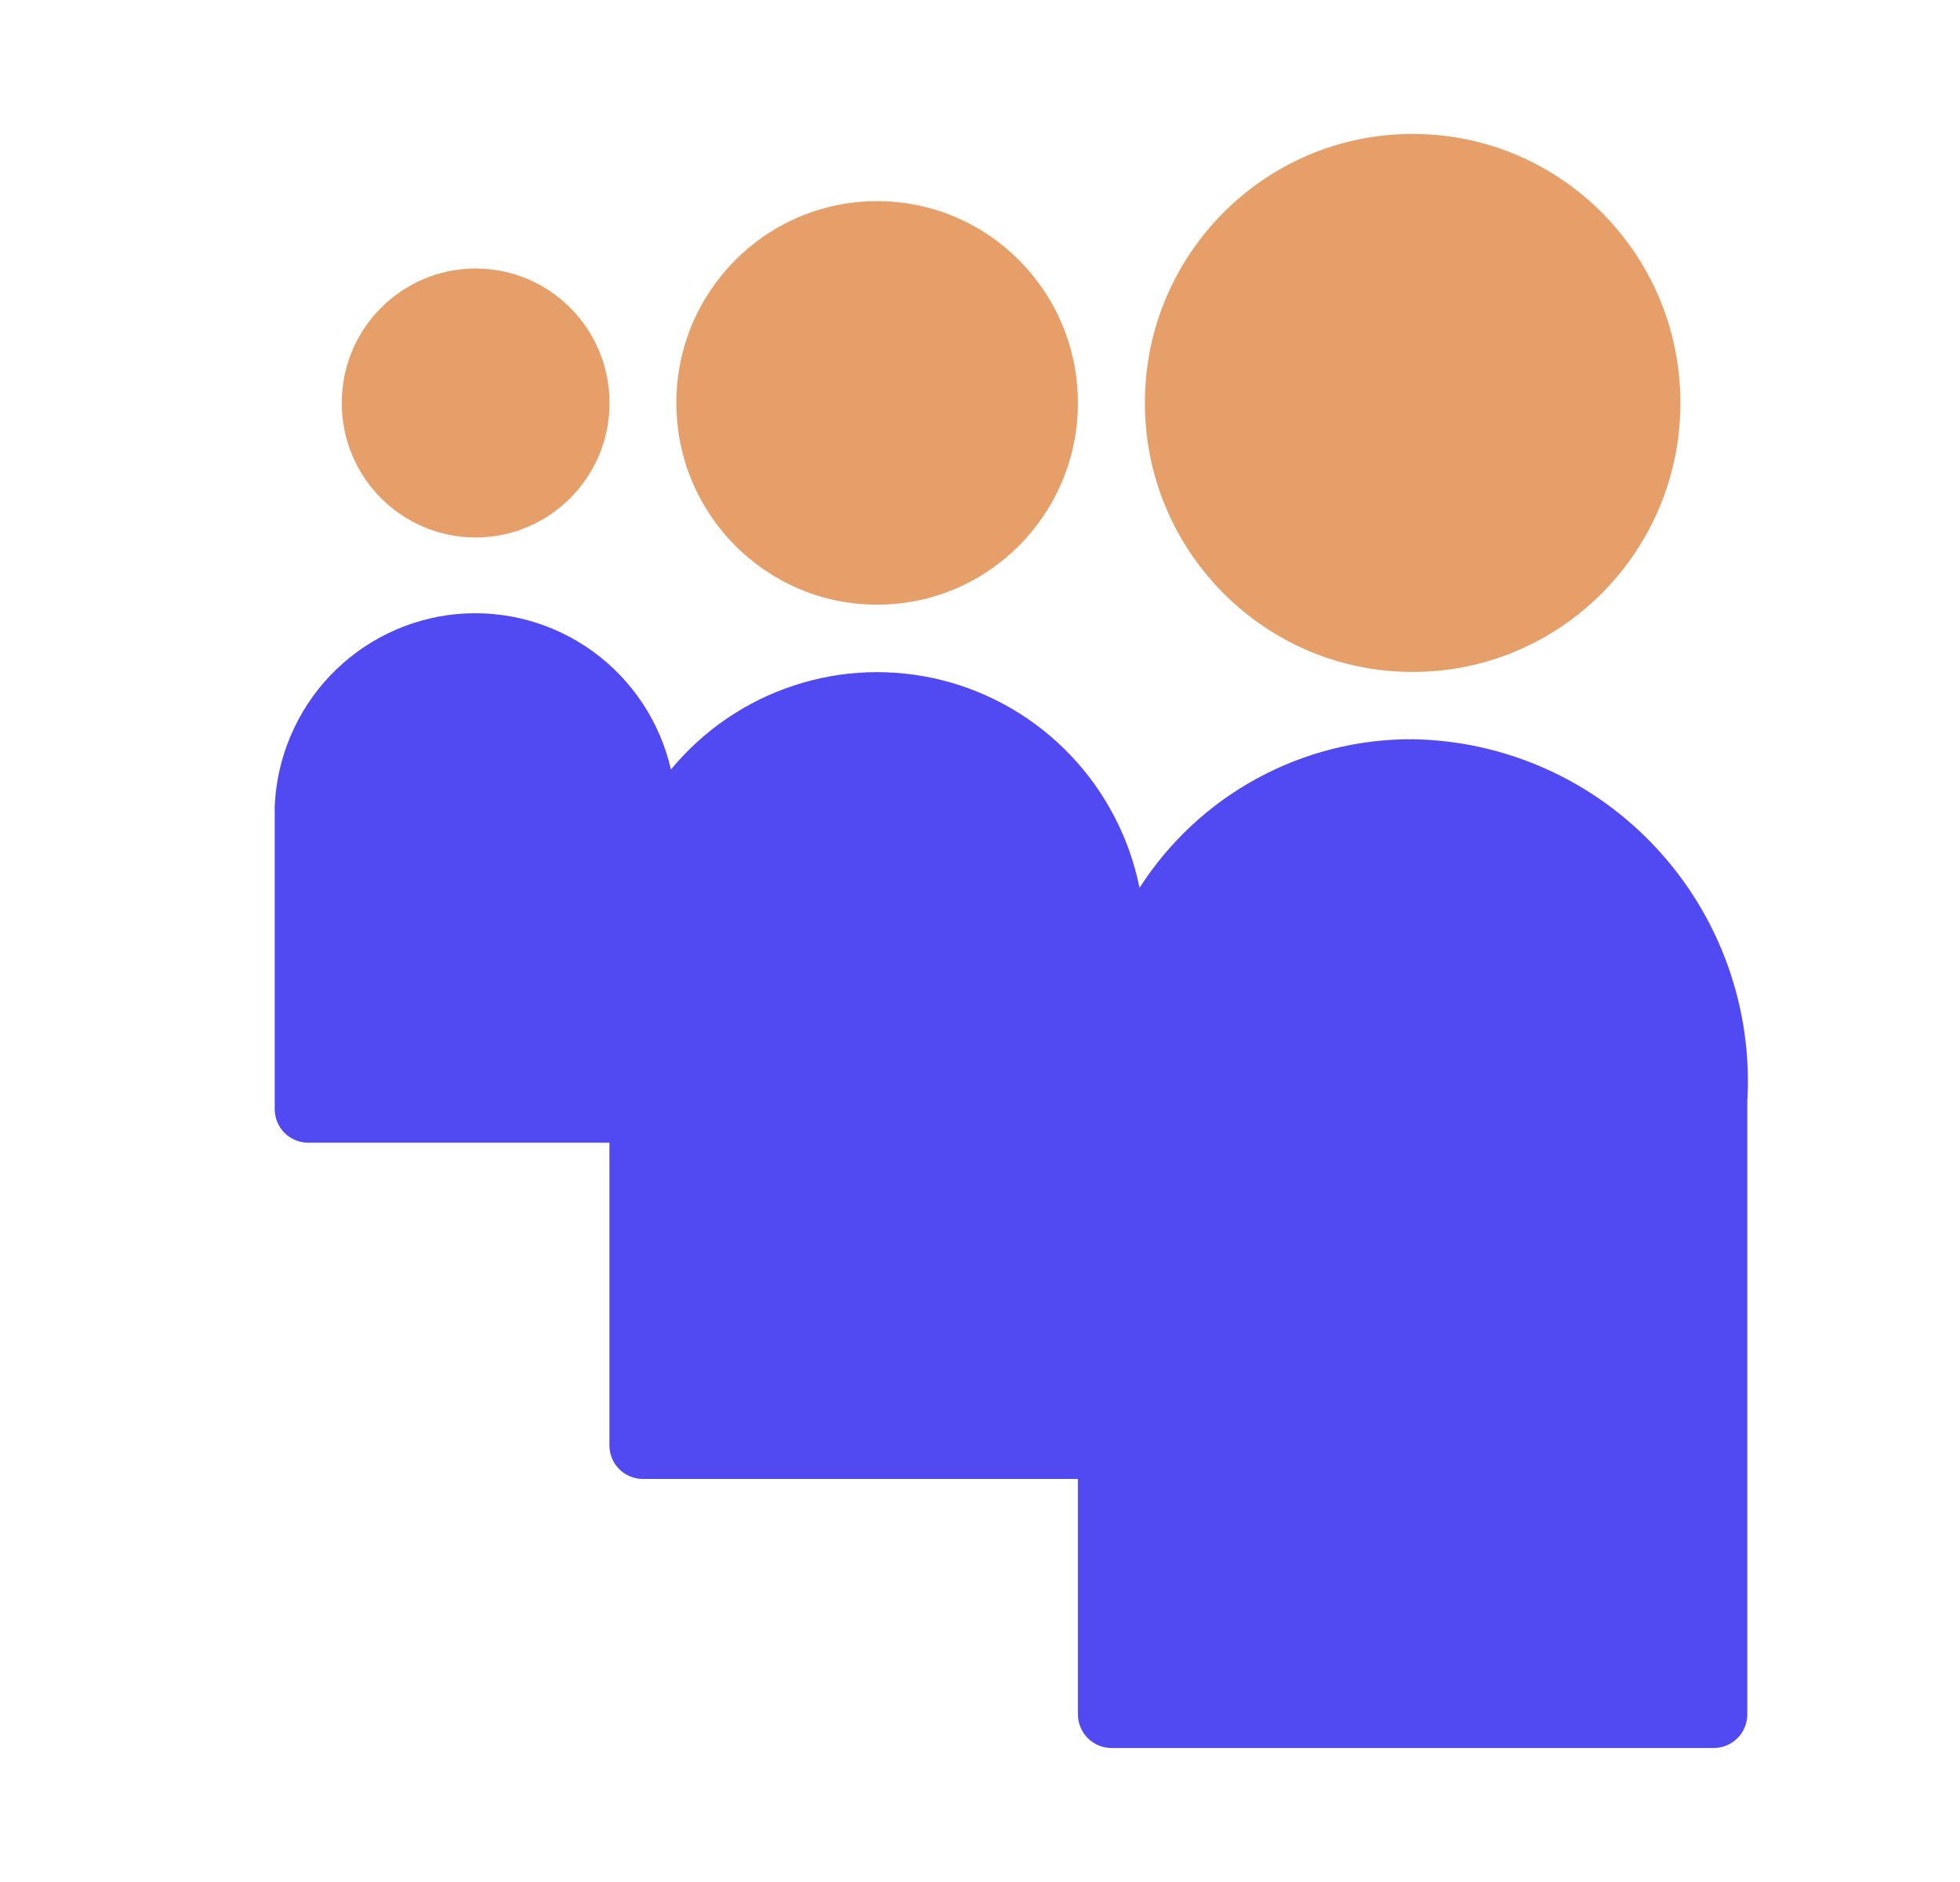<svg width="25" height="24" viewBox="0 0 25 24" fill="none" xmlns="http://www.w3.org/2000/svg">
<path d="M18.018 9.427C17.326 9.423 16.644 9.595 16.035 9.926C15.426 10.257 14.91 10.737 14.535 11.322C14.407 10.688 14.103 10.102 13.658 9.634C13.213 9.166 12.645 8.833 12.02 8.675C11.395 8.517 10.738 8.54 10.126 8.742C9.513 8.943 8.97 9.314 8.558 9.813C8.419 9.206 8.065 8.672 7.562 8.307C7.06 7.943 6.443 7.774 5.826 7.831C5.209 7.889 4.634 8.169 4.207 8.62C3.78 9.071 3.53 9.663 3.504 10.284V14.144C3.504 14.257 3.549 14.367 3.629 14.447C3.709 14.527 3.818 14.572 3.931 14.572H7.773V18.432C7.773 18.546 7.818 18.654 7.898 18.735C7.978 18.815 8.087 18.86 8.2 18.86H13.749V21.862C13.749 21.976 13.794 22.085 13.874 22.165C13.954 22.246 14.063 22.291 14.176 22.291H21.86C21.974 22.291 22.082 22.246 22.162 22.165C22.242 22.085 22.287 21.976 22.287 21.862V14.049C22.322 13.461 22.238 12.872 22.04 12.318C21.842 11.763 21.534 11.255 21.135 10.823C20.736 10.391 20.255 10.045 19.719 9.805C19.183 9.565 18.605 9.436 18.018 9.427Z" fill="#514AF3"/>
<path d="M18.019 8.569C19.905 8.569 21.434 7.033 21.434 5.138C21.434 3.244 19.905 1.708 18.019 1.708C16.133 1.708 14.603 3.244 14.603 5.138C14.603 7.033 16.133 8.569 18.019 8.569Z" fill="#E69F69"/>
<path d="M11.188 7.711C12.603 7.711 13.749 6.559 13.749 5.138C13.749 3.717 12.603 2.565 11.188 2.565C9.773 2.565 8.627 3.717 8.627 5.138C8.627 6.559 9.773 7.711 11.188 7.711Z" fill="#E69F69"/>
<path d="M6.067 6.854C7.01 6.854 7.775 6.086 7.775 5.139C7.775 4.192 7.01 3.424 6.067 3.424C5.124 3.424 4.359 4.192 4.359 5.139C4.359 6.086 5.124 6.854 6.067 6.854Z" fill="#E69F69"/>
</svg>
